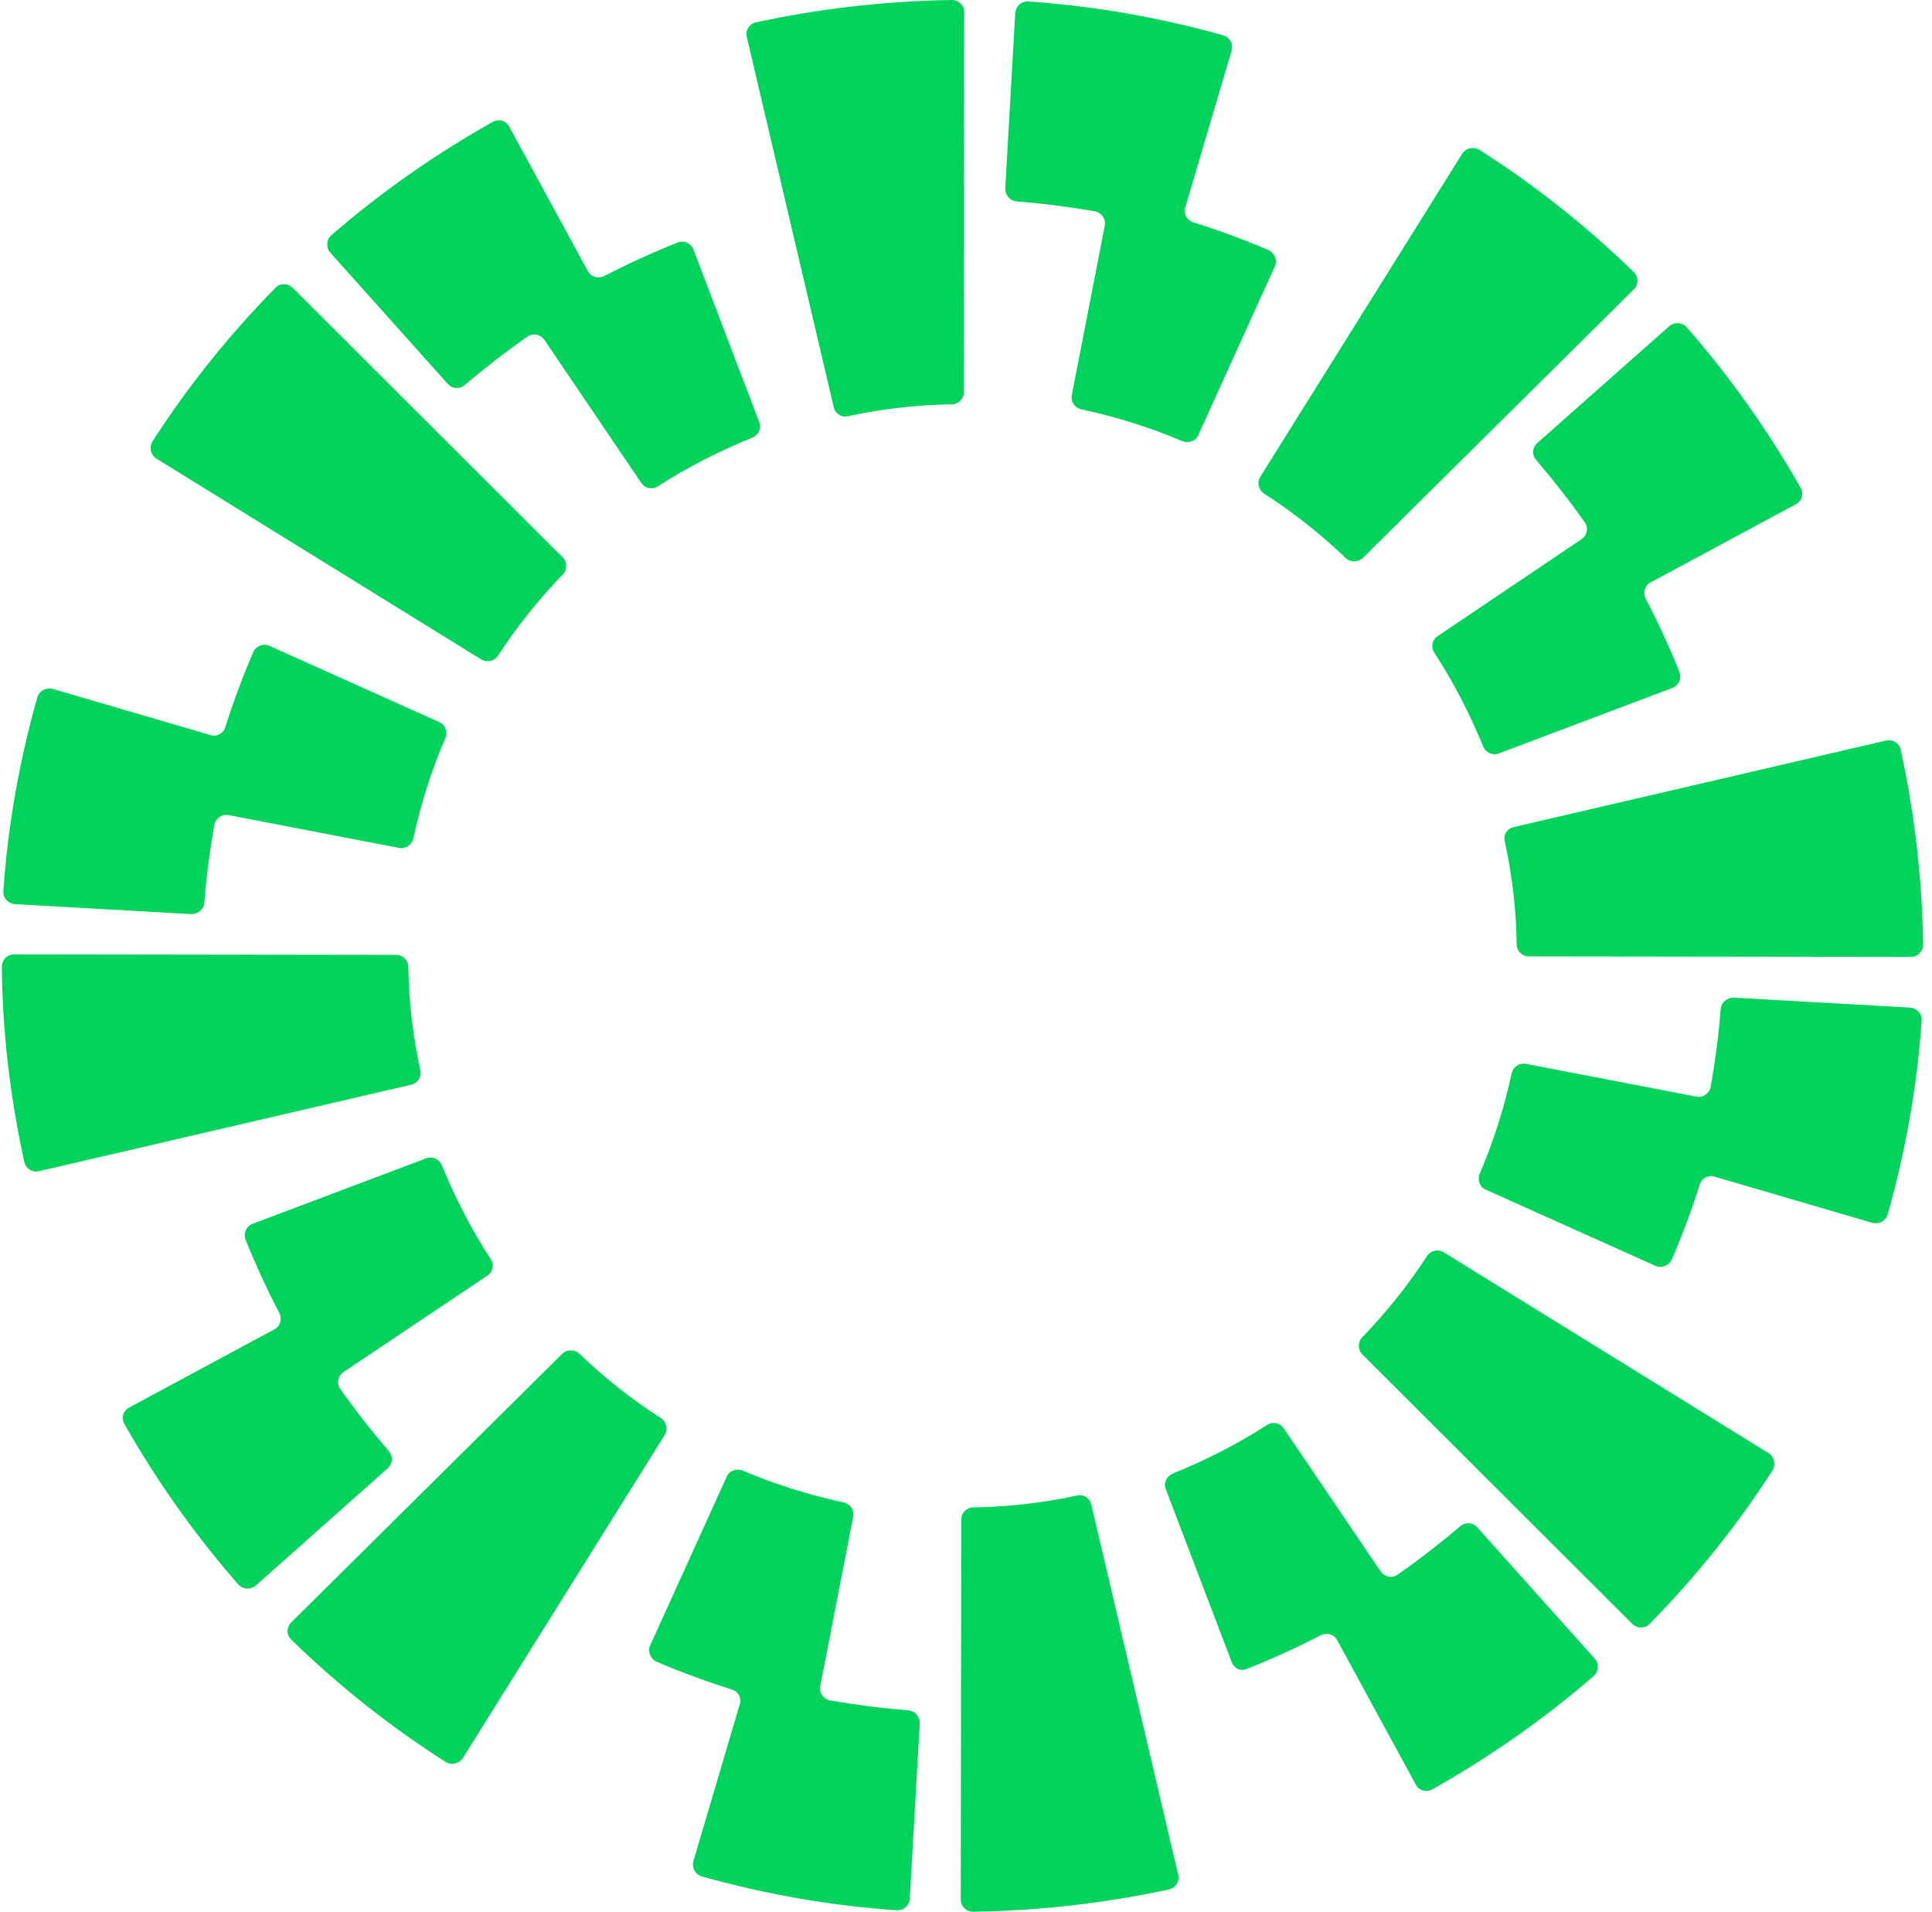 <svg width="190" height="188" viewBox="0 0 190 188" fill="none" xmlns="http://www.w3.org/2000/svg">
<g style="mix-blend-mode:overlay">
<path fill-rule="evenodd" clip-rule="evenodd" d="M40.45 106.666L3.821 115.176C3.182 115.323 2.543 114.931 2.395 114.296C1.018 107.987 0.232 101.531 0.183 95.075C0.183 94.39 0.723 93.852 1.363 93.852L38.975 93.901C39.614 93.901 40.155 94.439 40.155 95.075C40.204 98.499 40.598 101.873 41.335 105.248C41.483 105.884 41.089 106.519 40.45 106.666ZM15.375 45.093L47.333 64.851C47.923 65.193 48.612 64.998 48.956 64.509C50.824 61.623 52.988 58.933 55.348 56.488C55.79 56.048 55.79 55.265 55.348 54.825L28.797 28.317C28.306 27.828 27.519 27.828 27.077 28.317C22.553 32.915 18.473 38.001 14.982 43.43C14.638 44.017 14.834 44.75 15.375 45.093ZM74.67 41.523L68.18 24.504C67.934 23.917 67.246 23.575 66.606 23.868C64.148 24.846 61.788 25.922 59.428 27.145C58.838 27.438 58.101 27.243 57.806 26.656L50.087 12.473C49.791 11.886 49.054 11.641 48.464 11.984C42.81 15.163 37.5 18.88 32.583 23.134C32.092 23.575 32.042 24.357 32.485 24.846L44.039 37.758C44.481 38.247 45.219 38.296 45.711 37.855C47.677 36.193 49.742 34.579 51.856 33.111C52.397 32.72 53.135 32.867 53.528 33.405L63.067 47.49C63.411 48.028 64.148 48.175 64.689 47.832C67.639 45.925 70.737 44.36 73.982 43.04C74.572 42.795 74.916 42.11 74.67 41.523ZM43.203 71.013L26.536 63.53C25.946 63.237 25.209 63.481 24.913 64.117C23.881 66.513 22.947 69.008 22.16 71.502C21.963 72.138 21.324 72.48 20.685 72.284L5.148 67.736C4.509 67.59 3.87 67.932 3.673 68.568C1.903 74.828 0.773 81.186 0.33 87.641C0.281 88.326 0.822 88.864 1.461 88.913L18.817 89.891C19.505 89.891 20.046 89.402 20.095 88.766C20.292 86.174 20.636 83.631 21.078 81.088C21.226 80.452 21.865 80.012 22.504 80.159L39.27 83.386C39.909 83.484 40.499 83.093 40.647 82.457C41.384 79.083 42.417 75.757 43.794 72.578C44.039 71.991 43.794 71.257 43.203 71.013ZM65.378 141.097L45.515 172.886C45.17 173.424 44.433 173.62 43.843 173.277C38.386 169.805 33.272 165.746 28.651 161.246C28.159 160.806 28.159 160.024 28.651 159.535L55.299 133.125C55.741 132.685 56.528 132.685 56.971 133.125C59.429 135.472 62.133 137.624 65.034 139.483C65.525 139.825 65.722 140.559 65.378 141.097ZM41.925 113.904L24.815 120.36C24.225 120.605 23.881 121.289 24.176 121.974C25.16 124.419 26.241 126.767 27.47 129.114C27.765 129.701 27.569 130.435 26.979 130.728L12.72 138.407C12.13 138.7 11.884 139.434 12.229 140.021C15.425 145.645 19.161 150.927 23.439 155.818C23.881 156.307 24.668 156.355 25.16 155.915L38.139 144.373C38.631 143.933 38.68 143.2 38.238 142.71C36.566 140.754 34.944 138.7 33.469 136.597C33.075 136.059 33.223 135.326 33.764 134.934L47.924 125.446C48.465 125.104 48.612 124.37 48.268 123.832C46.35 120.898 44.777 117.817 43.45 114.589C43.204 114.002 42.515 113.66 41.925 113.904ZM141.979 123.149L173.938 142.907C174.478 143.249 174.675 143.983 174.331 144.57C170.84 149.999 166.759 155.085 162.236 159.682C161.794 160.171 161.007 160.171 160.515 159.682L133.965 133.175C133.522 132.734 133.522 131.952 133.965 131.512C136.325 129.066 138.488 126.377 140.357 123.491C140.701 123.002 141.389 122.806 141.979 123.149ZM114.643 146.428L121.133 163.448C121.379 164.084 122.067 164.426 122.706 164.084C125.164 163.106 127.524 162.03 129.884 160.807C130.474 160.513 131.212 160.709 131.507 161.296L139.226 175.479C139.521 176.066 140.259 176.31 140.849 175.968C146.503 172.789 151.813 169.072 156.729 164.817C157.221 164.377 157.27 163.595 156.828 163.106L145.273 150.194C144.831 149.705 144.093 149.656 143.602 150.096C141.635 151.759 139.57 153.373 137.456 154.84C136.915 155.232 136.178 155.085 135.784 154.547L126.246 140.462C125.902 139.924 125.164 139.777 124.623 140.119C121.673 142.027 118.576 143.592 115.331 144.912C114.741 145.157 114.397 145.841 114.643 146.428ZM148.863 81.334L185.492 72.824C186.131 72.677 186.77 73.068 186.917 73.704C188.294 80.013 189.032 86.469 189.13 92.876C189.13 93.56 188.589 94.098 187.95 94.098L150.338 94.049C149.699 94.049 149.158 93.511 149.158 92.876C149.108 89.452 148.715 86.078 147.978 82.703C147.83 82.067 148.223 81.48 148.863 81.334ZM146.109 116.986L162.777 124.469C163.367 124.763 164.104 124.469 164.399 123.882C165.432 121.486 166.366 118.992 167.153 116.497C167.349 115.861 167.989 115.519 168.628 115.715L184.164 120.263C184.804 120.41 185.443 120.067 185.639 119.432C187.409 113.172 188.54 106.814 188.982 100.358C189.032 99.673 188.491 99.135 187.852 99.086L170.496 98.108C169.807 98.108 169.267 98.597 169.217 99.233C169.021 101.825 168.677 104.368 168.234 106.912C168.087 107.547 167.448 107.987 166.808 107.841L150.043 104.613C149.403 104.515 148.813 104.906 148.666 105.542C147.928 108.917 146.896 112.242 145.519 115.421C145.274 116.008 145.519 116.742 146.109 116.986ZM123.935 46.903L143.798 15.114C144.142 14.576 144.88 14.38 145.47 14.722C150.928 18.195 156.041 22.254 160.663 26.753C161.154 27.194 161.154 27.976 160.663 28.465L134.015 54.875C133.572 55.315 132.786 55.315 132.343 54.875C129.885 52.527 127.18 50.376 124.28 48.517C123.788 48.175 123.591 47.441 123.935 46.903ZM147.388 74.095L164.498 67.639C165.088 67.395 165.432 66.71 165.137 66.025C164.154 63.58 163.072 61.232 161.843 58.885C161.548 58.298 161.744 57.564 162.334 57.271L176.593 49.593C177.183 49.299 177.428 48.566 177.084 47.979C173.888 42.354 170.152 37.072 165.874 32.182C165.431 31.693 164.645 31.644 164.153 32.084L151.173 43.577C150.682 44.017 150.632 44.751 151.075 45.24C152.747 47.196 154.369 49.25 155.844 51.353C156.238 51.891 156.09 52.625 155.549 53.016L141.389 62.553C140.849 62.895 140.701 63.629 141.045 64.167C142.963 67.101 144.536 70.182 145.864 73.41C146.109 73.997 146.798 74.34 147.388 74.095ZM81.996 40.055L73.441 3.62C73.293 2.984 73.687 2.348 74.326 2.201C80.668 0.832 87.158 0.098 93.599 0C94.287 0 94.828 0.538 94.828 1.174L94.78 38.588C94.78 39.224 94.239 39.762 93.6 39.762C90.158 39.811 86.766 40.202 83.373 40.935C82.783 41.082 82.144 40.691 81.996 40.055ZM117.839 42.794L125.361 26.215C125.656 25.628 125.361 24.894 124.771 24.601C122.362 23.574 119.855 22.645 117.347 21.862C116.708 21.666 116.364 21.031 116.56 20.395L121.133 4.94C121.28 4.304 120.936 3.669 120.297 3.473C114.004 1.712 107.612 0.588 101.122 0.147C100.434 0.098 99.893 0.636 99.844 1.272L98.86 18.536C98.86 19.221 99.352 19.759 99.991 19.808C102.597 20.004 105.154 20.346 107.71 20.786C108.35 20.933 108.792 21.569 108.645 22.204L105.4 38.882C105.302 39.517 105.695 40.104 106.334 40.251C109.727 40.985 113.07 42.012 116.266 43.381C116.856 43.626 117.593 43.381 117.839 42.794ZM107.317 147.944L115.872 184.38C116.02 185.015 115.626 185.651 114.987 185.798C108.645 187.167 102.155 187.901 95.714 187.999C95.025 187.999 94.484 187.461 94.484 186.825L94.534 149.411C94.534 148.775 95.075 148.237 95.714 148.237C99.155 148.188 102.548 147.797 105.94 147.064C106.53 146.917 107.17 147.308 107.317 147.944ZM71.474 145.206L63.952 161.785C63.657 162.372 63.952 163.105 64.542 163.399C66.951 164.426 69.459 165.355 71.966 166.138C72.605 166.333 72.949 166.969 72.753 167.605L68.18 183.059C68.033 183.695 68.377 184.331 69.016 184.527C75.309 186.287 81.701 187.412 88.191 187.852C88.879 187.901 89.42 187.363 89.469 186.728L90.453 169.463C90.453 168.779 89.961 168.241 89.322 168.192C86.716 167.996 84.159 167.654 81.603 167.214C80.964 167.067 80.521 166.431 80.668 165.795L83.913 149.118C84.012 148.482 83.618 147.895 82.979 147.749C79.587 147.015 76.243 145.988 73.048 144.619C72.458 144.374 71.72 144.619 71.474 145.206Z" fill="#00D35C"/>
</g>
</svg>
